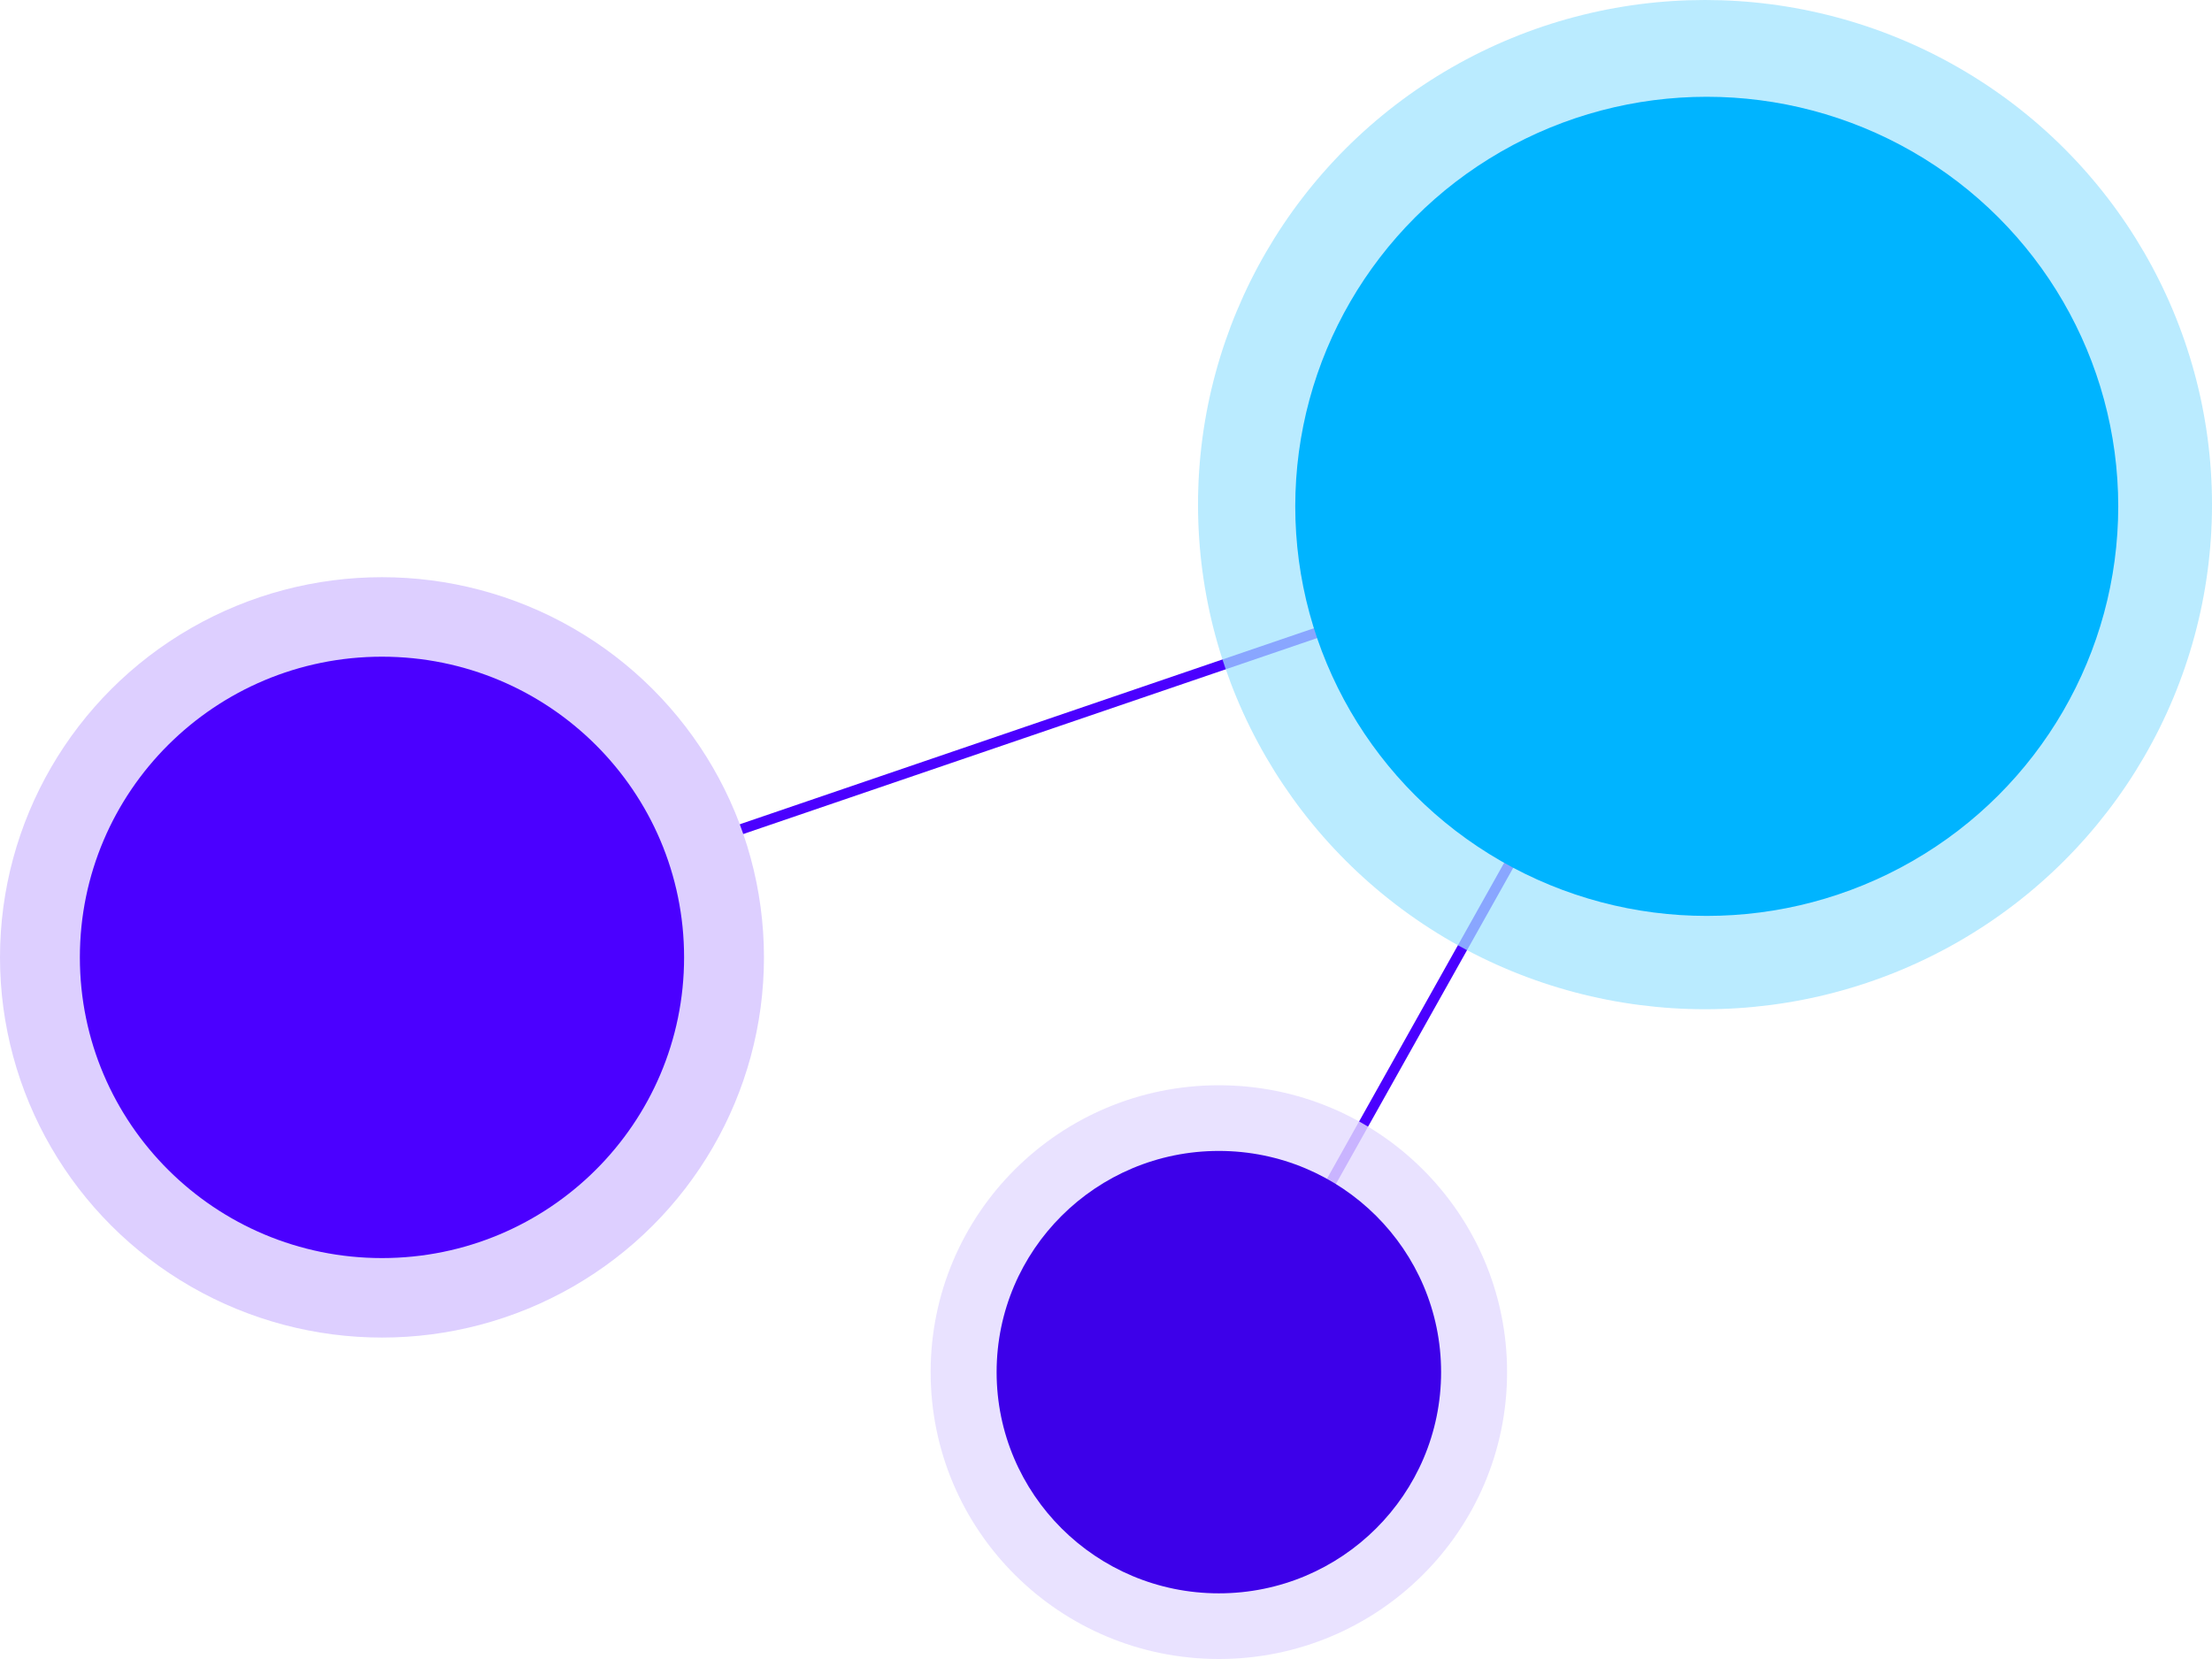 <svg width="640" height="480" viewBox="0 0 640 480" fill="none" xmlns="http://www.w3.org/2000/svg">
<line y1="-1.5" x2="405.54" y2="-1.5" transform="matrix(0.946 -0.323 0.326 0.945 110.518 277)" stroke="#4B00FF" stroke-width="3"/>
<line y1="-1.5" x2="287.726" y2="-1.5" transform="matrix(-0.489 0.872 -0.874 -0.485 493.312 146)" stroke="#4B00FF" stroke-width="3"/>
<ellipse cx="110.518" cy="277" rx="110.518" ry="110" fill="#DDCFFF"/>
<ellipse cx="352.653" cy="397" rx="83.391" ry="83" fill="#E4DBFF" fill-opacity="0.82"/>
<ellipse cx="352.653" cy="397" rx="64.301" ry="64" fill="#3D00E9"/>
<ellipse cx="110.518" cy="277" rx="87.41" ry="87" fill="#4B00FF"/>
<ellipse cx="493.312" cy="146" rx="146.688" ry="146" fill="#A0E3FF" fill-opacity="0.73"/>
<ellipse cx="493.815" cy="146.5" rx="119.058" ry="118.5" fill="#00B4FF"/>
</svg>
